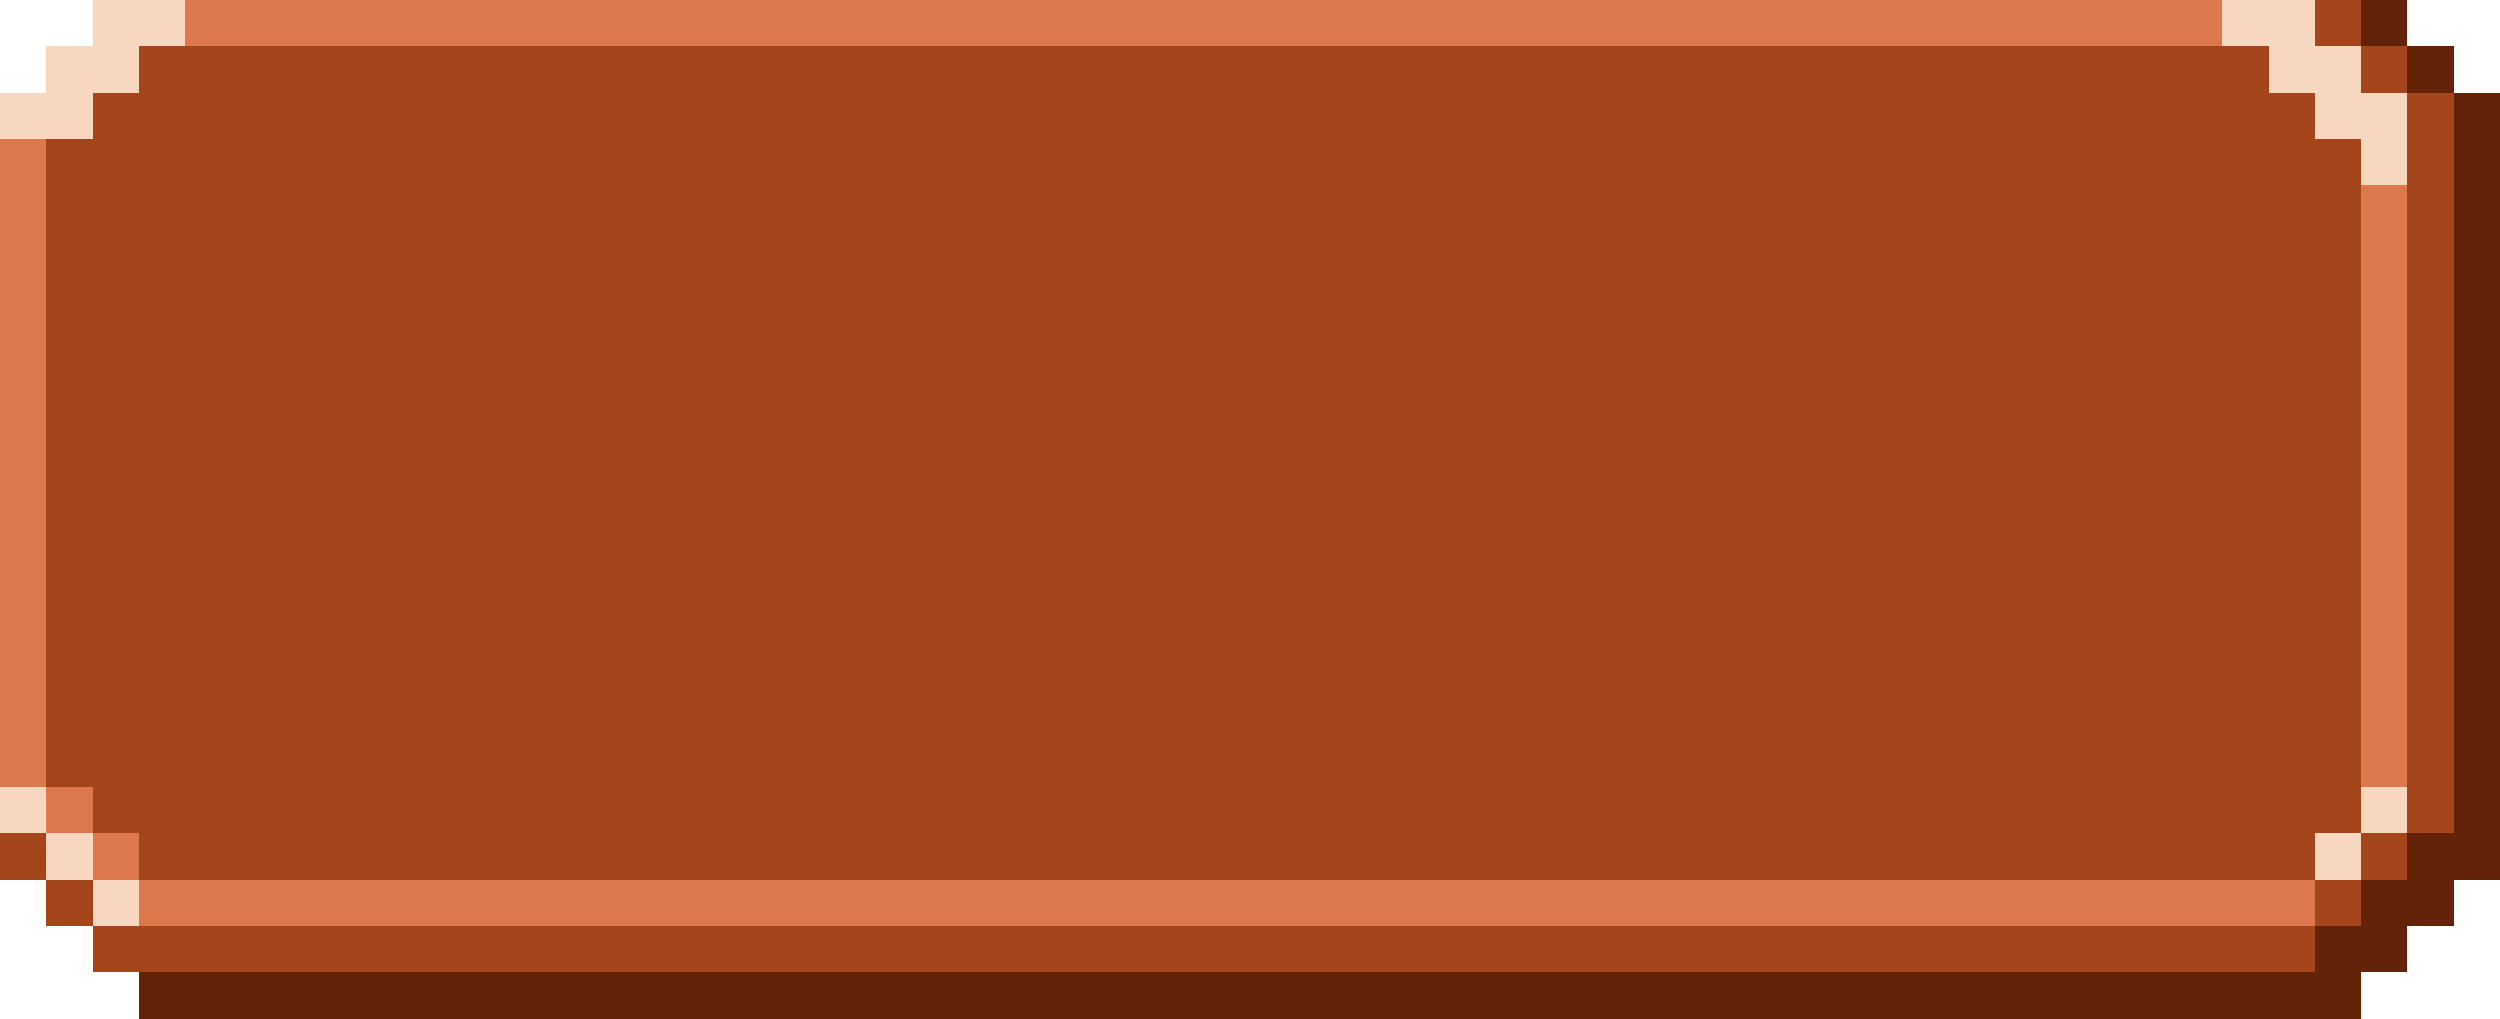 <?xml version="1.0" encoding="utf-8"?>
<!-- Generator: Adobe Illustrator 24.2.0, SVG Export Plug-In . SVG Version: 6.00 Build 0)  -->
<svg version="1.1" id="圖層_1" shape-rendering="crispEdges"
	 xmlns="http://www.w3.org/2000/svg" xmlns:xlink="http://www.w3.org/1999/xlink" x="0px" y="0px" viewBox="0 0 216 88"
	 style="enable-background:new 0 0 216 88;" xml:space="preserve">
<style type="text/css">
	.st0{fill:#F8D7C1;}
	.st1{fill:#DD784C;}
	.st2{fill:#A5451C;}
	.st3{fill:#622309;}
</style>
<g>
	<path class="st0" d="M8,0v4H4v4H0v4c2,0,6,0,8,0V8h4V4h4V0C14,0,10,0,8,0z"/>
	<path class="st0" d="M204,8V4h-4V0c-2,0-6,0-8,0v4h4v4h4v4h4v4h4c0-2,0-6,0-8H204z"/>
	<rect y="68" class="st0" width="4" height="4"/>
	<rect x="204" y="68" class="st0" width="4" height="4"/>
	<rect x="4" y="72" class="st0" width="4" height="4"/>
	<rect x="200" y="72" class="st0" width="4" height="4"/>
	<rect x="8" y="76" class="st0" width="4" height="4"/>
</g>
<g>
	<path class="st1" d="M24,4c56,0,112,0,168,0V0C133.4,0,74.6,0,16,0v4C18,4,22,4,24,4z"/>
	<path class="st1" d="M204,16c0,17.2,0,34.8,0,52h4c0-17.2,0-34.8,0-52H204z"/>
	<path class="st1" d="M4,60c0-15.9,0-32.1,0-48H0c0,18.6,0,37.4,0,56h4C4,66,4,62,4,60z"/>
	<rect x="4" y="68" class="st1" width="4" height="4"/>
	<rect x="8" y="72" class="st1" width="4" height="4"/>
	<path class="st1" d="M192,76c-60,0-120,0-180,0v4c62.6,0,125.4,0,188,0v-4C198,76,194,76,192,76z"/>
</g>
<g>
	<rect x="200" y="0" class="st2" width="4" height="4"/>
	<rect x="204" y="4" class="st2" width="4" height="4"/>
	<path class="st2" d="M208,8c0,21.3,0,42.7,0,64h4c0-21.3,0-42.7,0-64H208z"/>
	<path class="st2" d="M204,72c0-19.9,0-40.1,0-60h-4V8h-4V4C134.7,4,73.3,4,12,4v4H8v4H4c0,18.6,0,37.4,0,56h4v4h4v4
		c62.6,0,125.4,0,188,0v-4H204z"/>
	<rect y="72" class="st2" width="4" height="4"/>
	<rect x="204" y="72" class="st2" width="4" height="4"/>
	<rect x="4" y="76" class="st2" width="4" height="4"/>
	<rect x="200" y="76" class="st2" width="4" height="4"/>
	<path class="st2" d="M192,80c-61.3,0-122.7,0-184,0v4c64,0,128,0,192,0v-4C198,80,194,80,192,80z"/>
</g>
<g>
	<rect x="204" y="0" class="st3" width="4" height="4"/>
	<rect x="208" y="4" class="st3" width="4" height="4"/>
	<path class="st3" d="M212,8c0,21.3,0,42.7,0,64h-4v4h-4v4h-4v4c-62.6,0-125.4,0-188,0v4c64,0,128,0,192,0v-4h4v-4h4v-4h4
		c0-22.6,0-45.4,0-68H212z"/>
</g>
</svg>
